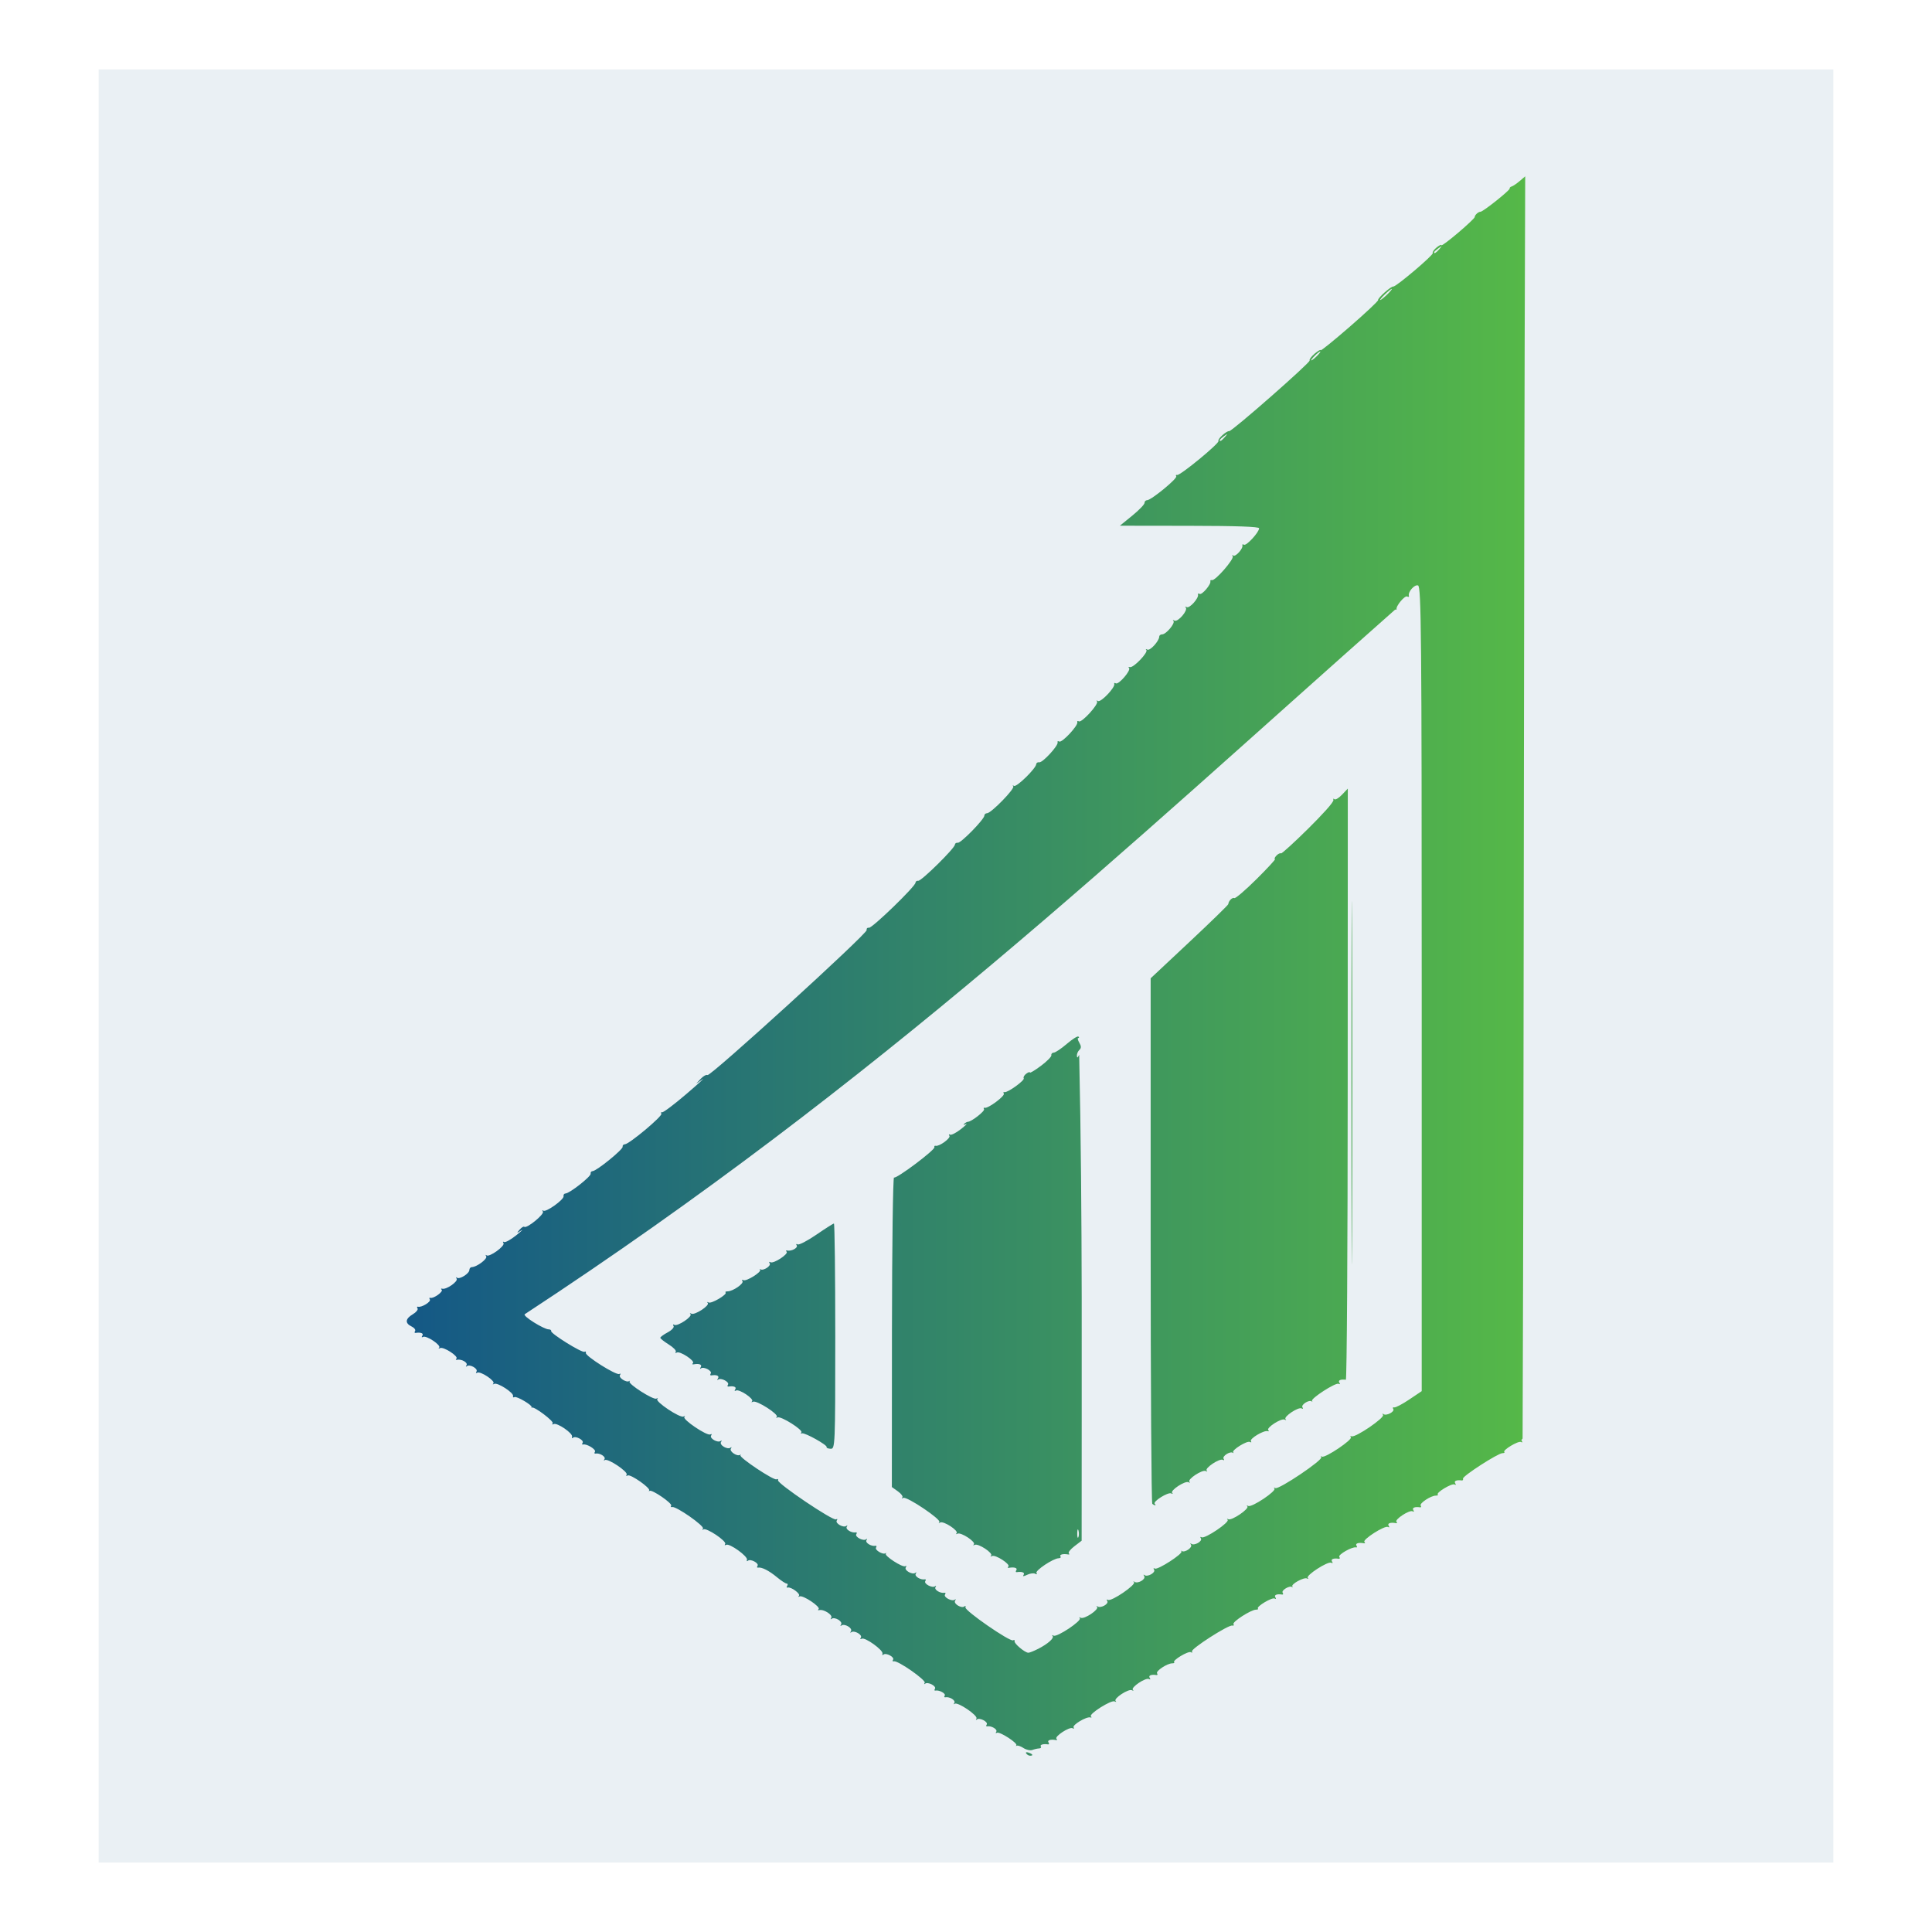 <?xml version="1.0" encoding="UTF-8" standalone="no"?>
<!-- Created with Inkscape (http://www.inkscape.org/) -->

<svg
   width="200"
   height="200"
   viewBox="0 0 200 200"
   version="1.1"
   id="svg1"
   inkscape:version="1.4.2 (f4327f4, 2025-05-13)"
   sodipodi:docname="sai - Copy.svg"
   inkscape:export-filename="sai1.png"
   inkscape:export-xdpi="96"
   inkscape:export-ydpi="96"
   xml:space="preserve"
   xmlns:inkscape="http://www.inkscape.org/namespaces/inkscape"
   xmlns:sodipodi="http://sodipodi.sourceforge.net/DTD/sodipodi-0.dtd"
   xmlns:xlink="http://www.w3.org/1999/xlink"
   xmlns="http://www.w3.org/2000/svg"
   xmlns:svg="http://www.w3.org/2000/svg"><sodipodi:namedview
     id="namedview1"
     pagecolor="#ffffff"
     bordercolor="#000000"
     borderopacity="0.25"
     inkscape:showpageshadow="2"
     inkscape:pageopacity="0.0"
     inkscape:pagecheckerboard="0"
     inkscape:deskcolor="#d1d1d1"
     inkscape:document-units="px"
     inkscape:zoom="1.9825397"
     inkscape:cx="428.99519"
     inkscape:cy="285.24019"
     inkscape:window-width="2880"
     inkscape:window-height="1514"
     inkscape:window-x="3829"
     inkscape:window-y="-11"
     inkscape:window-maximized="1"
     inkscape:current-layer="g6"
     showguides="true" /><defs
     id="defs1"><rect
       x="1033.018"
       y="436.813"
       width="18.159"
       height="211.849"
       id="rect2" /><rect
       x="417.646"
       y="169.48"
       width="800.993"
       height="298.607"
       id="rect1" /><clipPath
       clipPathUnits="userSpaceOnUse"
       id="clipPath21"><path
         d="M 0,595.276 H 841.89 V 0 H 0 Z"
         transform="translate(-441.179,-306.464)"
         id="path21" /></clipPath><clipPath
       clipPathUnits="userSpaceOnUse"
       id="clipPath19"><path
         d="M 0,595.276 H 841.89 V 0 H 0 Z"
         transform="translate(-408.499,-320.084)"
         id="path19" /></clipPath><clipPath
       clipPathUnits="userSpaceOnUse"
       id="clipPath17"><path
         d="M 0,595.276 H 841.89 V 0 H 0 Z"
         transform="translate(-493.873,-318.691)"
         id="path17" /></clipPath><clipPath
       clipPathUnits="userSpaceOnUse"
       id="clipPath15"><path
         d="M 0,595.276 H 841.89 V 0 H 0 Z"
         transform="translate(-479.757,-329.775)"
         id="path15" /></clipPath><clipPath
       clipPathUnits="userSpaceOnUse"
       id="clipPath13"><path
         d="M 0,595.276 H 841.89 V 0 H 0 Z"
         transform="translate(-493.361,-234.19)"
         id="path13" /></clipPath><clipPath
       clipPathUnits="userSpaceOnUse"
       id="clipPath11"><path
         d="M 0,595.276 H 841.89 V 0 H 0 Z"
         id="path11" /></clipPath><clipPath
       clipPathUnits="userSpaceOnUse"
       id="clipPath9"><path
         d="M 0,595.276 H 841.89 V 0 H 0 Z"
         transform="translate(-402.395,-213.479)"
         id="path9" /></clipPath><clipPath
       clipPathUnits="userSpaceOnUse"
       id="clipPath7"><path
         d="M 0,595.276 H 841.89 V 0 H 0 Z"
         transform="translate(-366.66,-241.386)"
         id="path7" /></clipPath><clipPath
       clipPathUnits="userSpaceOnUse"
       id="clipPath5"><path
         d="M 0,595.276 H 841.89 V 0 H 0 Z"
         id="path5" /></clipPath><clipPath
       clipPathUnits="userSpaceOnUse"
       id="clipPath3"><path
         d="M 0,595.276 H 841.89 V 0 H 0 Z"
         transform="translate(-501.531,-250.486)"
         id="path3" /></clipPath><rect
       x="417.646"
       y="169.48"
       width="513.451"
       height="152.324"
       id="rect1-2" /><rect
       x="417.646"
       y="169.48"
       width="410.042"
       height="75.683"
       id="rect1-2-1" /><rect
       x="417.646"
       y="169.48"
       width="544.245"
       height="72.766"
       id="rect1-2-1-1" /><clipPath
       clipPathUnits="userSpaceOnUse"
       id="clipPath3-3"><path
         d="M 0,595.276 H 841.89 V 0 H 0 Z"
         transform="translate(-501.531,-250.486)"
         id="path3-4" /></clipPath><clipPath
       clipPathUnits="userSpaceOnUse"
       id="clipPath5-4"><path
         d="M 0,595.276 H 841.89 V 0 H 0 Z"
         id="path5-6" /></clipPath><clipPath
       clipPathUnits="userSpaceOnUse"
       id="clipPath7-0"><path
         d="M 0,595.276 H 841.89 V 0 H 0 Z"
         transform="translate(-366.66,-241.386)"
         id="path7-6" /></clipPath><clipPath
       clipPathUnits="userSpaceOnUse"
       id="clipPath9-6"><path
         d="M 0,595.276 H 841.89 V 0 H 0 Z"
         transform="translate(-402.395,-213.479)"
         id="path9-1" /></clipPath><clipPath
       clipPathUnits="userSpaceOnUse"
       id="clipPath11-8"><path
         d="M 0,595.276 H 841.89 V 0 H 0 Z"
         id="path11-4" /></clipPath><clipPath
       clipPathUnits="userSpaceOnUse"
       id="clipPath13-9"><path
         d="M 0,595.276 H 841.89 V 0 H 0 Z"
         transform="translate(-493.361,-234.19)"
         id="path13-6" /></clipPath><clipPath
       clipPathUnits="userSpaceOnUse"
       id="clipPath15-3"><path
         d="M 0,595.276 H 841.89 V 0 H 0 Z"
         transform="translate(-479.757,-329.775)"
         id="path15-7" /></clipPath><clipPath
       clipPathUnits="userSpaceOnUse"
       id="clipPath17-8"><path
         d="M 0,595.276 H 841.89 V 0 H 0 Z"
         transform="translate(-493.873,-318.691)"
         id="path17-8" /></clipPath><clipPath
       clipPathUnits="userSpaceOnUse"
       id="clipPath19-2"><path
         d="M 0,595.276 H 841.89 V 0 H 0 Z"
         transform="translate(-408.499,-320.084)"
         id="path19-9" /></clipPath><clipPath
       clipPathUnits="userSpaceOnUse"
       id="clipPath21-1"><path
         d="M 0,595.276 H 841.89 V 0 H 0 Z"
         transform="translate(-441.179,-306.464)"
         id="path21-3" /></clipPath><rect
       x="417.646"
       y="169.48"
       width="1048.664"
       height="177.135"
       id="rect1-2-5" /><rect
       x="417.646"
       y="169.48"
       width="410.042"
       height="75.683"
       id="rect1-2-1-9" /><rect
       x="417.646"
       y="169.48"
       width="544.245"
       height="72.766"
       id="rect1-2-1-1-8" /><clipPath
       clipPathUnits="userSpaceOnUse"
       id="clipPath3-3-2"><path
         d="M 0,595.276 H 841.89 V 0 H 0 Z"
         transform="translate(-501.531,-250.486)"
         id="path3-4-0" /></clipPath><clipPath
       clipPathUnits="userSpaceOnUse"
       id="clipPath5-4-9"><path
         d="M 0,595.276 H 841.89 V 0 H 0 Z"
         id="path5-6-7" /></clipPath><clipPath
       clipPathUnits="userSpaceOnUse"
       id="clipPath7-0-3"><path
         d="M 0,595.276 H 841.89 V 0 H 0 Z"
         transform="translate(-366.66,-241.386)"
         id="path7-6-7" /></clipPath><clipPath
       clipPathUnits="userSpaceOnUse"
       id="clipPath9-6-2"><path
         d="M 0,595.276 H 841.89 V 0 H 0 Z"
         transform="translate(-402.395,-213.479)"
         id="path9-1-6" /></clipPath><clipPath
       clipPathUnits="userSpaceOnUse"
       id="clipPath11-8-0"><path
         d="M 0,595.276 H 841.89 V 0 H 0 Z"
         id="path11-4-1" /></clipPath><clipPath
       clipPathUnits="userSpaceOnUse"
       id="clipPath13-9-6"><path
         d="M 0,595.276 H 841.89 V 0 H 0 Z"
         transform="translate(-493.361,-234.19)"
         id="path13-6-5" /></clipPath><clipPath
       clipPathUnits="userSpaceOnUse"
       id="clipPath15-3-7"><path
         d="M 0,595.276 H 841.89 V 0 H 0 Z"
         transform="translate(-479.757,-329.775)"
         id="path15-7-5" /></clipPath><clipPath
       clipPathUnits="userSpaceOnUse"
       id="clipPath17-8-4"><path
         d="M 0,595.276 H 841.89 V 0 H 0 Z"
         transform="translate(-493.873,-318.691)"
         id="path17-8-1" /></clipPath><clipPath
       clipPathUnits="userSpaceOnUse"
       id="clipPath19-2-2"><path
         d="M 0,595.276 H 841.89 V 0 H 0 Z"
         transform="translate(-408.499,-320.084)"
         id="path19-9-0" /></clipPath><clipPath
       clipPathUnits="userSpaceOnUse"
       id="clipPath21-1-0"><path
         d="M 0,595.276 H 841.89 V 0 H 0 Z"
         transform="translate(-441.179,-306.464)"
         id="path21-3-1" /></clipPath><rect
       x="417.646"
       y="169.48"
       width="1048.664"
       height="177.135"
       id="rect1-2-5-4" /><rect
       x="417.646"
       y="169.48"
       width="386.472"
       height="70.351"
       id="rect1-2-1-9-6" /><rect
       x="417.646"
       y="169.48"
       width="769.195"
       height="100.785"
       id="rect1-2-1-1-8-0" /><rect
       x="417.646"
       y="169.48"
       width="330.639"
       height="253.361"
       id="rect1-2-5-4-7" /><rect
       x="417.646"
       y="169.48"
       width="564.113"
       height="69.285"
       id="rect1-2-1-9-6-4" /><rect
       x="417.646"
       y="169.48"
       width="769.195"
       height="100.785"
       id="rect1-2-1-1-8-0-5" /><rect
       x="417.646"
       y="169.48"
       width="564.113"
       height="69.285"
       id="rect1-2-1-9-6-4-1" /><rect
       x="417.646"
       y="169.48"
       width="386.472"
       height="70.351"
       id="rect1-2-1-9-6-7" /><rect
       x="417.646"
       y="169.48"
       width="1048.664"
       height="177.135"
       id="rect1-2-5-4-1" /><clipPath
       clipPathUnits="userSpaceOnUse"
       id="clipPath3-3-2-1"><path
         d="M 0,595.276 H 841.89 V 0 H 0 Z"
         transform="translate(-501.531,-250.486)"
         id="path3-4-0-5" /></clipPath><clipPath
       clipPathUnits="userSpaceOnUse"
       id="clipPath5-4-9-2"><path
         d="M 0,595.276 H 841.89 V 0 H 0 Z"
         id="path5-6-7-7" /></clipPath><clipPath
       clipPathUnits="userSpaceOnUse"
       id="clipPath7-0-3-6"><path
         d="M 0,595.276 H 841.89 V 0 H 0 Z"
         transform="translate(-366.66,-241.386)"
         id="path7-6-7-1" /></clipPath><clipPath
       clipPathUnits="userSpaceOnUse"
       id="clipPath9-6-2-4"><path
         d="M 0,595.276 H 841.89 V 0 H 0 Z"
         transform="translate(-402.395,-213.479)"
         id="path9-1-6-2" /></clipPath><clipPath
       clipPathUnits="userSpaceOnUse"
       id="clipPath11-8-0-3"><path
         d="M 0,595.276 H 841.89 V 0 H 0 Z"
         id="path11-4-1-2" /></clipPath><clipPath
       clipPathUnits="userSpaceOnUse"
       id="clipPath13-9-6-2"><path
         d="M 0,595.276 H 841.89 V 0 H 0 Z"
         transform="translate(-493.361,-234.19)"
         id="path13-6-5-1" /></clipPath><clipPath
       clipPathUnits="userSpaceOnUse"
       id="clipPath15-3-7-6"><path
         d="M 0,595.276 H 841.89 V 0 H 0 Z"
         transform="translate(-479.757,-329.775)"
         id="path15-7-5-8" /></clipPath><clipPath
       clipPathUnits="userSpaceOnUse"
       id="clipPath17-8-4-5"><path
         d="M 0,595.276 H 841.89 V 0 H 0 Z"
         transform="translate(-493.873,-318.691)"
         id="path17-8-1-7" /></clipPath><clipPath
       clipPathUnits="userSpaceOnUse"
       id="clipPath19-2-2-6"><path
         d="M 0,595.276 H 841.89 V 0 H 0 Z"
         transform="translate(-408.499,-320.084)"
         id="path19-9-0-1" /></clipPath><clipPath
       clipPathUnits="userSpaceOnUse"
       id="clipPath21-1-0-8"><path
         d="M 0,595.276 H 841.89 V 0 H 0 Z"
         transform="translate(-441.179,-306.464)"
         id="path21-3-1-9" /></clipPath><rect
       x="1033.018"
       y="436.813"
       width="18.159"
       height="211.849"
       id="rect2-2" /><linearGradient
       inkscape:collect="always"
       xlink:href="#linearGradient14"
       id="linearGradient15"
       x1="1469.679"
       y1="679.429"
       x2="1923.579"
       y2="679.429"
       gradientUnits="userSpaceOnUse"
       gradientTransform="matrix(0.255,0,0,0.231,505.546,209.055)" /><linearGradient
       id="linearGradient14"
       inkscape:collect="always"><stop
         style="stop-color:#145886;stop-opacity:1;"
         offset="0"
         id="stop14" /><stop
         style="stop-color:#55b848;stop-opacity:1;"
         offset="1"
         id="stop15" /></linearGradient></defs><g
     inkscape:label="Layer 1"
     inkscape:groupmode="layer"
     id="layer1"><g
       id="g1"
       transform="translate(-358.127,-234.043)"><g
         id="g6"
         transform="translate(-480.192,-32.282)"><rect
           style="fill:#145886;stroke:none;stroke-width:4;paint-order:stroke fill markers;fill-opacity:0.087"
           id="rect15"
           width="179.568"
           height="185.62"
           x="848.535"
           y="273.515" /><path
           style="fill:url(#linearGradient15);stroke-width:0.243"
           d="m 944.556,447.847 c -0.089,-0.131 0.013,-0.17 0.24,-0.091 0.442,0.154 0.523,0.32 0.156,0.32 -0.132,0 -0.31,-0.103 -0.396,-0.229 z m -0.289,-0.57 c -0.296,-0.188 -0.611,-0.294 -0.7,-0.235 -0.089,0.059 -0.106,0.04 -0.038,-0.042 0.179,-0.219 -1.729,-1.455 -2.007,-1.299 -0.129,0.073 -0.161,0.023 -0.07,-0.111 0.162,-0.237 -0.516,-0.639 -0.935,-0.554 -0.116,0.023 -0.141,-0.059 -0.057,-0.183 0.189,-0.277 -0.735,-0.76 -1.016,-0.53 -0.111,0.091 -0.13,0.051 -0.042,-0.09 0.192,-0.306 -1.963,-1.769 -2.254,-1.531 -0.111,0.091 -0.127,0.046 -0.035,-0.099 0.161,-0.255 -0.501,-0.663 -0.933,-0.576 -0.116,0.023 -0.145,-0.053 -0.065,-0.17 0.146,-0.214 -0.563,-0.603 -0.955,-0.524 -0.116,0.023 -0.141,-0.059 -0.057,-0.183 0.189,-0.277 -0.735,-0.76 -1.016,-0.53 -0.111,0.091 -0.13,0.051 -0.042,-0.089 0.171,-0.272 -2.788,-2.336 -3.193,-2.228 -0.131,0.035 -0.17,-0.038 -0.085,-0.162 0.186,-0.273 -0.738,-0.764 -0.996,-0.53 -0.1,0.091 -0.144,0.047 -0.097,-0.098 0.113,-0.351 -1.815,-1.738 -2.153,-1.549 -0.148,0.083 -0.188,0.036 -0.09,-0.107 0.203,-0.298 -0.697,-0.805 -0.995,-0.56 -0.111,0.091 -0.123,0.04 -0.026,-0.112 0.201,-0.318 -0.684,-0.836 -0.994,-0.582 -0.111,0.091 -0.123,0.04 -0.026,-0.112 0.201,-0.318 -0.684,-0.836 -0.994,-0.582 -0.111,0.091 -0.123,0.04 -0.026,-0.112 0.185,-0.292 -0.79,-0.915 -1.242,-0.794 -0.14,0.038 -0.171,-0.008 -0.069,-0.101 0.249,-0.226 -1.635,-1.488 -1.967,-1.317 -0.143,0.073 -0.174,0.048 -0.07,-0.057 0.205,-0.205 -0.819,-0.962 -1.165,-0.861 -0.116,0.034 -0.138,-0.045 -0.049,-0.175 0.089,-0.13 0.065,-0.237 -0.052,-0.237 -0.117,0 -0.572,-0.298 -1.011,-0.661 -0.82,-0.679 -1.579,-1.065 -1.95,-0.99 -0.116,0.023 -0.141,-0.059 -0.057,-0.183 0.186,-0.273 -0.738,-0.764 -0.996,-0.53 -0.1,0.091 -0.144,0.047 -0.097,-0.098 0.113,-0.351 -1.815,-1.738 -2.153,-1.549 -0.145,0.082 -0.193,0.043 -0.105,-0.085 0.196,-0.288 -1.974,-1.739 -2.255,-1.509 -0.111,0.091 -0.13,0.051 -0.042,-0.089 0.171,-0.272 -2.788,-2.336 -3.193,-2.228 -0.131,0.035 -0.176,-0.028 -0.1,-0.14 0.157,-0.23 -1.985,-1.703 -2.235,-1.537 -0.089,0.059 -0.11,0.043 -0.046,-0.035 0.19,-0.236 -1.927,-1.721 -2.22,-1.557 -0.149,0.083 -0.199,0.047 -0.111,-0.082 0.196,-0.288 -1.974,-1.739 -2.255,-1.509 -0.111,0.091 -0.127,0.046 -0.035,-0.099 0.161,-0.255 -0.501,-0.663 -0.933,-0.576 -0.116,0.023 -0.141,-0.059 -0.057,-0.183 0.158,-0.232 -0.844,-0.853 -1.219,-0.755 -0.116,0.03 -0.141,-0.047 -0.057,-0.171 0.186,-0.273 -0.738,-0.764 -0.996,-0.53 -0.1,0.091 -0.144,0.043 -0.097,-0.108 0.109,-0.35 -1.565,-1.494 -1.905,-1.304 -0.141,0.079 -0.185,0.039 -0.098,-0.089 0.141,-0.206 -1.904,-1.751 -2.151,-1.624 -0.054,0.028 -0.071,0.008 -0.037,-0.043 0.118,-0.183 -1.543,-1.162 -1.763,-1.039 -0.123,0.069 -0.192,0.021 -0.153,-0.107 0.099,-0.33 -1.606,-1.436 -1.945,-1.262 -0.154,0.08 -0.196,0.06 -0.093,-0.043 0.246,-0.246 -1.334,-1.303 -1.668,-1.116 -0.141,0.079 -0.178,0.029 -0.082,-0.112 0.203,-0.298 -0.697,-0.805 -0.995,-0.56 -0.111,0.091 -0.127,0.046 -0.035,-0.1 0.17,-0.27 -0.515,-0.664 -0.978,-0.563 -0.14,0.031 -0.171,-0.021 -0.067,-0.114 0.26,-0.236 -1.345,-1.276 -1.693,-1.096 -0.154,0.08 -0.196,0.06 -0.093,-0.043 0.246,-0.246 -1.334,-1.303 -1.668,-1.116 -0.145,0.082 -0.177,0.028 -0.074,-0.123 0.165,-0.243 -0.153,-0.375 -0.696,-0.289 -0.116,0.018 -0.141,-0.068 -0.057,-0.192 0.084,-0.124 -0.079,-0.339 -0.364,-0.477 -0.698,-0.339 -0.651,-0.797 0.129,-1.26 0.355,-0.211 0.576,-0.486 0.491,-0.611 -0.085,-0.125 -0.06,-0.202 0.056,-0.172 0.375,0.098 1.377,-0.523 1.219,-0.755 -0.085,-0.124 -0.059,-0.198 0.057,-0.164 0.336,0.099 1.375,-0.653 1.165,-0.843 -0.104,-0.095 -0.075,-0.14 0.065,-0.101 0.42,0.117 1.667,-0.756 1.487,-1.041 -0.091,-0.145 -0.075,-0.19 0.036,-0.099 0.259,0.212 1.283,-0.431 1.283,-0.806 0,-0.157 0.115,-0.288 0.255,-0.291 0.517,-0.012 1.648,-0.863 1.487,-1.119 -0.091,-0.145 -0.076,-0.19 0.034,-0.1 0.283,0.232 1.952,-0.974 1.753,-1.267 -0.091,-0.133 -0.061,-0.184 0.066,-0.113 0.127,0.071 0.69,-0.241 1.251,-0.692 0.561,-0.452 0.791,-0.676 0.51,-0.498 -0.471,0.298 -0.483,0.292 -0.155,-0.088 0.195,-0.226 0.412,-0.359 0.482,-0.296 0.24,0.218 2.101,-1.298 1.929,-1.571 -0.093,-0.148 -0.078,-0.194 0.034,-0.102 0.263,0.215 2.181,-1.155 2.104,-1.503 -0.032,-0.145 0.06,-0.268 0.204,-0.274 0.433,-0.017 2.66,-1.771 2.6,-2.047 -0.031,-0.141 0.062,-0.262 0.206,-0.267 0.413,-0.017 3.162,-2.25 3.105,-2.523 -0.028,-0.135 0.075,-0.249 0.23,-0.255 0.455,-0.017 3.937,-2.935 3.779,-3.167 -0.079,-0.116 -0.043,-0.183 0.08,-0.148 0.123,0.035 1.251,-0.814 2.506,-1.888 1.255,-1.073 1.994,-1.75 1.644,-1.505 l -0.638,0.447 0.48,-0.515 c 0.264,-0.283 0.581,-0.459 0.705,-0.39 0.299,0.168 16.558,-14.645 16.478,-15.012 -0.034,-0.158 0.07,-0.264 0.232,-0.236 0.33,0.057 4.8,-4.268 4.818,-4.661 0.01,-0.138 0.135,-0.229 0.286,-0.203 0.309,0.054 3.777,-3.363 3.796,-3.74 0.01,-0.134 0.139,-0.22 0.295,-0.193 0.316,0.057 2.755,-2.437 2.755,-2.817 0,-0.133 0.126,-0.243 0.279,-0.243 0.42,0 2.923,-2.569 2.711,-2.783 -0.101,-0.102 -0.063,-0.123 0.084,-0.047 0.278,0.143 2.273,-1.814 2.294,-2.25 0.01,-0.135 0.146,-0.22 0.309,-0.19 0.345,0.064 2.009,-1.745 1.905,-2.07 -0.038,-0.12 0.04,-0.156 0.175,-0.08 0.277,0.155 1.974,-1.666 1.865,-2.003 -0.039,-0.12 0.035,-0.159 0.163,-0.087 0.302,0.17 2.113,-1.831 1.874,-2.071 -0.1,-0.1 -0.051,-0.115 0.109,-0.032 0.3,0.156 1.803,-1.43 1.679,-1.772 -0.038,-0.105 0.036,-0.132 0.164,-0.06 0.294,0.165 1.607,-1.37 1.363,-1.592 -0.099,-0.09 -0.06,-0.129 0.088,-0.086 0.361,0.104 1.938,-1.543 1.703,-1.778 -0.102,-0.102 -0.055,-0.118 0.105,-0.035 0.282,0.146 1.219,-0.88 1.233,-1.35 0,-0.127 0.14,-0.231 0.302,-0.231 0.411,0 1.386,-1.17 1.163,-1.395 -0.101,-0.101 -0.048,-0.114 0.116,-0.028 0.352,0.183 1.433,-1.085 1.16,-1.36 -0.101,-0.102 -0.053,-0.117 0.107,-0.034 0.294,0.153 1.279,-0.956 1.162,-1.309 -0.035,-0.105 0.042,-0.132 0.17,-0.06 0.243,0.136 1.211,-1.007 1.111,-1.312 -0.031,-0.096 0.042,-0.148 0.164,-0.116 0.342,0.09 2.325,-2.19 2.15,-2.471 -0.086,-0.137 -0.062,-0.172 0.053,-0.077 0.227,0.186 1.06,-0.744 0.948,-1.057 -0.038,-0.105 0.037,-0.132 0.165,-0.06 0.25,0.14 1.565,-1.29 1.565,-1.701 0,-0.169 -2.279,-0.25 -7.206,-0.257 l -7.206,-0.01 1.275,-1.037 c 0.701,-0.57 1.275,-1.165 1.275,-1.321 0,-0.156 0.121,-0.284 0.27,-0.284 0.42,0 3.166,-2.255 3.015,-2.476 -0.074,-0.108 -0.034,-0.168 0.089,-0.133 0.304,0.086 4.426,-3.307 4.28,-3.522 -0.125,-0.183 0.833,-1.061 1.11,-1.017 0.277,0.044 8.452,-7.134 8.33,-7.314 -0.063,-0.092 0.169,-0.41 0.515,-0.705 0.346,-0.295 0.63,-0.457 0.63,-0.358 0,0.098 1.349,-0.992 2.997,-2.423 1.648,-1.431 2.974,-2.676 2.945,-2.767 -0.062,-0.198 1.337,-1.448 1.569,-1.401 0.265,0.054 4.21,-3.29 4.09,-3.467 -0.061,-0.089 0.116,-0.349 0.393,-0.577 0.277,-0.228 0.504,-0.334 0.504,-0.236 0,0.098 0.775,-0.48 1.722,-1.283 0.947,-0.804 1.722,-1.536 1.722,-1.628 0,-0.212 0.371,-0.552 0.602,-0.552 0.263,0 3.08,-2.245 3.02,-2.407 -0.028,-0.077 0.064,-0.172 0.204,-0.211 0.14,-0.04 0.513,-0.292 0.829,-0.561 l 0.574,-0.489 c -0.173,45.849 -0.107,85.464 -0.27,130.632 0,0.135 -0.188,0.12 -0.088,0.267 0.103,0.151 0.071,0.205 -0.074,0.123 -0.273,-0.153 -1.942,0.849 -1.732,1.04 0.068,0.062 -0.019,0.115 -0.195,0.117 -0.472,0.007 -4.156,2.386 -4.081,2.636 0.035,0.118 -0.022,0.202 -0.128,0.187 -0.535,-0.077 -0.84,0.056 -0.677,0.295 0.103,0.151 0.071,0.205 -0.074,0.123 -0.273,-0.153 -1.942,0.849 -1.732,1.04 0.068,0.062 -0.023,0.113 -0.203,0.113 -0.515,0 -1.725,0.799 -1.565,1.034 0.079,0.117 0.05,0.197 -0.066,0.179 -0.543,-0.086 -0.861,0.046 -0.696,0.289 0.103,0.151 0.071,0.205 -0.074,0.123 -0.325,-0.182 -1.921,0.868 -1.668,1.098 0.103,0.094 0.073,0.149 -0.067,0.124 -0.57,-0.104 -0.913,0.023 -0.741,0.275 0.104,0.153 0.071,0.205 -0.077,0.122 -0.331,-0.186 -2.693,1.324 -2.436,1.558 0.106,0.096 0.078,0.154 -0.062,0.128 -0.546,-0.1 -0.915,0.019 -0.761,0.245 0.089,0.13 0.067,0.213 -0.048,0.184 -0.388,-0.098 -1.887,0.753 -1.73,0.983 0.085,0.125 0.06,0.212 -0.055,0.194 -0.543,-0.086 -0.861,0.046 -0.696,0.289 0.104,0.153 0.071,0.205 -0.077,0.122 -0.341,-0.191 -2.686,1.326 -2.436,1.576 0.106,0.106 0.071,0.13 -0.078,0.053 -0.316,-0.163 -1.708,0.604 -1.517,0.835 0.071,0.086 0.057,0.108 -0.031,0.049 -0.269,-0.179 -1.14,0.346 -0.975,0.588 0.085,0.124 0.059,0.211 -0.057,0.192 -0.543,-0.086 -0.861,0.046 -0.696,0.289 0.103,0.151 0.071,0.205 -0.074,0.123 -0.273,-0.153 -1.942,0.849 -1.732,1.04 0.068,0.062 -0.022,0.113 -0.2,0.113 -0.515,0 -2.488,1.269 -2.331,1.5 0.078,0.115 0.023,0.18 -0.124,0.145 -0.404,-0.096 -4.344,2.438 -4.176,2.686 0.081,0.119 0.031,0.151 -0.11,0.072 -0.273,-0.153 -1.942,0.849 -1.732,1.04 0.068,0.062 -0.023,0.113 -0.203,0.113 -0.515,0 -1.725,0.799 -1.565,1.034 0.079,0.117 0.05,0.197 -0.066,0.179 -0.543,-0.086 -0.861,0.046 -0.696,0.289 0.103,0.151 0.071,0.205 -0.075,0.123 -0.334,-0.187 -1.914,0.869 -1.668,1.116 0.103,0.104 0.061,0.123 -0.093,0.043 -0.356,-0.184 -1.945,0.861 -1.693,1.114 0.103,0.104 0.06,0.122 -0.096,0.042 -0.354,-0.183 -2.724,1.317 -2.46,1.557 0.106,0.096 0.078,0.142 -0.062,0.102 -0.4,-0.113 -1.903,0.787 -1.732,1.038 0.084,0.124 0.038,0.16 -0.103,0.081 -0.325,-0.182 -1.921,0.868 -1.668,1.098 0.103,0.094 0.073,0.149 -0.067,0.124 -0.546,-0.1 -0.915,0.019 -0.761,0.245 0.089,0.13 0.067,0.222 -0.049,0.204 -0.483,-0.076 -0.869,0.035 -0.747,0.215 0.072,0.106 -0.01,0.198 -0.176,0.204 -0.169,0.006 -0.481,0.077 -0.692,0.158 -0.211,0.081 -0.627,-0.007 -0.923,-0.196 z m 1.507,-10.254 c 1.045,-0.537 1.712,-1.136 1.502,-1.349 -0.093,-0.095 -0.043,-0.106 0.113,-0.026 0.356,0.184 2.963,-1.557 2.71,-1.811 -0.103,-0.103 -0.06,-0.122 0.094,-0.042 0.367,0.19 1.937,-0.863 1.693,-1.135 -0.103,-0.115 -0.087,-0.135 0.037,-0.044 0.325,0.239 1.225,-0.256 1.018,-0.56 -0.096,-0.141 -0.059,-0.191 0.084,-0.111 0.345,0.193 2.924,-1.567 2.686,-1.833 -0.103,-0.114 -0.085,-0.134 0.038,-0.043 0.337,0.248 1.221,-0.259 1.017,-0.582 -0.096,-0.153 -0.085,-0.203 0.026,-0.112 0.299,0.245 1.199,-0.262 0.995,-0.56 -0.096,-0.141 -0.059,-0.191 0.084,-0.111 0.293,0.164 2.939,-1.544 2.749,-1.775 -0.068,-0.083 -0.05,-0.102 0.038,-0.043 0.3,0.2 1.131,-0.358 0.953,-0.64 -0.096,-0.153 -0.085,-0.203 0.026,-0.112 0.299,0.245 1.199,-0.262 0.995,-0.56 -0.096,-0.141 -0.059,-0.191 0.084,-0.111 0.334,0.187 2.932,-1.565 2.686,-1.812 -0.103,-0.103 -0.07,-0.127 0.073,-0.054 0.341,0.175 2.209,-1.093 1.967,-1.335 -0.102,-0.103 -0.059,-0.121 0.096,-0.041 0.356,0.184 2.963,-1.557 2.71,-1.811 -0.103,-0.103 -0.059,-0.121 0.097,-0.04 0.356,0.184 5.002,-2.947 4.749,-3.201 -0.102,-0.103 -0.069,-0.126 0.074,-0.053 0.332,0.17 3.236,-1.786 2.987,-2.012 -0.102,-0.093 -0.058,-0.134 0.098,-0.092 0.435,0.118 3.421,-1.923 3.238,-2.214 -0.088,-0.14 -0.069,-0.18 0.042,-0.089 0.281,0.23 1.205,-0.253 1.016,-0.53 -0.084,-0.124 -0.041,-0.197 0.097,-0.162 0.138,0.035 0.835,-0.329 1.549,-0.809 l 1.299,-0.873 v -41.636 c 0,-36.606 -0.046,-41.652 -0.379,-41.768 -0.37,-0.129 -1.073,0.678 -0.945,1.083 0.033,0.105 -0.045,0.132 -0.173,0.06 -0.251,-0.141 -1.21,1.012 -1.105,1.329 0.034,0.105 -0.067,-0.044 -0.179,0.055 -28.146,24.903 -53.119,48.691 -90.068,72.912 -0.273,0.179 1.987,1.569 2.468,1.569 0.17,0 0.287,0.079 0.26,0.175 -0.072,0.253 3.199,2.287 3.451,2.146 0.116,-0.065 0.179,-0.014 0.141,0.113 -0.094,0.31 3.153,2.357 3.463,2.183 0.134,-0.075 0.166,-0.022 0.07,0.119 -0.179,0.263 0.666,0.81 0.955,0.618 0.089,-0.059 0.106,-0.04 0.038,0.043 -0.195,0.238 2.46,1.936 2.774,1.774 0.155,-0.08 0.199,-0.062 0.096,0.041 -0.253,0.254 2.353,1.995 2.71,1.811 0.155,-0.08 0.199,-0.062 0.096,0.041 -0.246,0.247 2.351,2 2.686,1.812 0.143,-0.08 0.18,-0.031 0.084,0.111 -0.203,0.298 0.697,0.805 0.995,0.56 0.111,-0.091 0.123,-0.04 0.026,0.112 -0.201,0.318 0.684,0.836 0.994,0.582 0.111,-0.091 0.123,-0.04 0.026,0.112 -0.178,0.282 0.653,0.84 0.953,0.64 0.089,-0.059 0.106,-0.04 0.039,0.042 -0.176,0.215 3.465,2.641 3.735,2.489 0.124,-0.07 0.194,-0.024 0.156,0.102 -0.099,0.323 5.683,4.223 5.999,4.046 0.144,-0.081 0.182,-0.032 0.085,0.11 -0.203,0.298 0.697,0.805 0.995,0.56 0.111,-0.091 0.127,-0.046 0.035,0.1 -0.161,0.255 0.5,0.663 0.933,0.576 0.116,-0.023 0.141,0.059 0.057,0.183 -0.189,0.277 0.735,0.76 1.016,0.53 0.111,-0.091 0.127,-0.046 0.035,0.1 -0.161,0.255 0.501,0.663 0.933,0.576 0.116,-0.023 0.141,0.059 0.057,0.183 -0.165,0.242 0.706,0.767 0.975,0.588 0.089,-0.059 0.106,-0.04 0.038,0.042 -0.179,0.219 1.729,1.455 2.007,1.299 0.129,-0.073 0.157,-0.017 0.061,0.124 -0.203,0.298 0.697,0.805 0.995,0.56 0.111,-0.091 0.127,-0.046 0.035,0.1 -0.161,0.255 0.501,0.663 0.933,0.576 0.116,-0.023 0.141,0.059 0.057,0.183 -0.189,0.277 0.736,0.76 1.016,0.53 0.111,-0.091 0.127,-0.046 0.035,0.1 -0.161,0.255 0.5,0.663 0.933,0.576 0.116,-0.023 0.141,0.059 0.057,0.183 -0.189,0.277 0.735,0.76 1.016,0.53 0.111,-0.091 0.123,-0.04 0.026,0.112 -0.198,0.313 0.688,0.842 0.974,0.582 0.1,-0.091 0.144,-0.044 0.097,0.105 -0.103,0.328 4.611,3.589 4.931,3.41 0.124,-0.07 0.195,-0.029 0.156,0.091 -0.074,0.231 1.056,1.184 1.421,1.197 0.119,0.004 0.57,-0.175 1.004,-0.397 z m -1.49,-7.673 c 0.158,-0.232 -0.171,-0.36 -0.705,-0.276 -0.116,0.018 -0.138,-0.074 -0.049,-0.204 0.154,-0.226 -0.215,-0.345 -0.761,-0.245 -0.14,0.026 -0.171,-0.03 -0.067,-0.124 0.26,-0.236 -1.345,-1.276 -1.693,-1.096 -0.154,0.08 -0.196,0.06 -0.093,-0.043 0.252,-0.253 -1.336,-1.299 -1.693,-1.114 -0.154,0.08 -0.196,0.06 -0.093,-0.043 0.252,-0.253 -1.336,-1.299 -1.693,-1.114 -0.154,0.08 -0.196,0.06 -0.093,-0.043 0.252,-0.253 -1.336,-1.299 -1.693,-1.114 -0.154,0.08 -0.197,0.061 -0.095,-0.042 0.253,-0.254 -3.373,-2.69 -3.729,-2.506 -0.156,0.081 -0.201,0.064 -0.101,-0.037 0.101,-0.101 -0.102,-0.387 -0.45,-0.635 l -0.632,-0.451 0.01,-16.078 c 0.01,-8.843 0.103,-16.026 0.216,-15.962 0.258,0.144 4.268,-2.866 4.18,-3.138 -0.035,-0.109 0.022,-0.176 0.128,-0.147 0.362,0.098 1.59,-0.797 1.425,-1.038 -0.091,-0.133 -0.061,-0.184 0.066,-0.114 0.127,0.07 0.632,-0.188 1.123,-0.573 0.491,-0.386 0.721,-0.619 0.51,-0.518 -0.226,0.108 -0.296,0.097 -0.17,-0.027 0.117,-0.116 0.289,-0.212 0.383,-0.214 0.375,-0.007 1.799,-1.125 1.671,-1.312 -0.075,-0.11 -0.042,-0.172 0.074,-0.138 0.337,0.101 2.133,-1.239 1.974,-1.472 -0.079,-0.116 -0.049,-0.183 0.066,-0.149 0.308,0.092 2.14,-1.229 1.996,-1.44 -0.067,-0.099 0.049,-0.308 0.258,-0.466 0.209,-0.157 0.38,-0.214 0.38,-0.126 0,0.088 0.513,-0.222 1.14,-0.688 0.627,-0.466 1.115,-0.963 1.084,-1.104 -0.031,-0.141 0.082,-0.262 0.251,-0.267 0.169,-0.005 0.776,-0.414 1.35,-0.907 0.574,-0.493 1.115,-0.832 1.202,-0.752 0.088,0.08 0.079,0.145 -0.02,0.145 -0.099,0 -0.05,0.22 0.109,0.488 0.208,0.353 0.21,0.558 0.01,0.741 -0.153,0.139 -0.271,0.414 -0.261,0.612 0.013,0.254 0.082,0.224 0.237,-0.104 0.369,16.76 0.243,33.538 0.255,50.304 l -0.751,0.574 c -0.413,0.315 -0.671,0.646 -0.574,0.734 0.097,0.088 0.062,0.14 -0.078,0.114 -0.507,-0.093 -0.92,0.012 -0.791,0.201 0.072,0.106 -0.01,0.193 -0.181,0.193 -0.545,0 -2.47,1.281 -2.3,1.53 0.093,0.136 0.039,0.169 -0.126,0.077 -0.159,-0.089 -0.535,-0.043 -0.835,0.103 -0.38,0.184 -0.493,0.188 -0.373,0.011 z m 5.677,-4.59 c -0.065,-0.225 -0.122,-0.097 -0.127,0.285 -0.01,0.382 0.048,0.566 0.118,0.409 0.07,-0.157 0.074,-0.469 0.01,-0.694 z m 7.644,-2.763 c -0.094,-0.085 -0.17,-12.359 -0.17,-27.277 v -27.122 l 4.018,-3.765 c 2.21,-2.071 4.019,-3.832 4.021,-3.915 0.01,-0.315 0.423,-0.731 0.62,-0.621 0.113,0.064 1.148,-0.82 2.3,-1.964 1.152,-1.144 2.013,-2.079 1.913,-2.079 -0.099,0 -0.039,-0.155 0.135,-0.345 0.173,-0.19 0.397,-0.299 0.496,-0.243 0.15,0.084 5.571,-5.109 5.415,-5.542 -0.047,-0.13 0,-0.16 0.102,-0.067 0.103,0.093 0.457,-0.115 0.787,-0.463 l 0.601,-0.632 -0.01,30.611 c 0,16.836 -0.089,30.599 -0.192,30.585 -0.533,-0.075 -0.836,0.058 -0.673,0.296 0.104,0.152 0.071,0.205 -0.076,0.122 -0.293,-0.164 -2.939,1.544 -2.749,1.775 0.068,0.083 0.05,0.102 -0.038,0.043 -0.288,-0.192 -1.134,0.355 -0.955,0.618 0.096,0.141 0.059,0.191 -0.082,0.112 -0.334,-0.187 -1.914,0.869 -1.668,1.116 0.103,0.104 0.062,0.123 -0.093,0.043 -0.347,-0.179 -1.953,0.86 -1.693,1.096 0.103,0.094 0.073,0.138 -0.067,0.098 -0.4,-0.114 -1.903,0.787 -1.732,1.038 0.084,0.124 0.038,0.16 -0.103,0.081 -0.293,-0.165 -1.921,0.849 -1.732,1.078 0.068,0.083 0.052,0.103 -0.037,0.044 -0.288,-0.193 -1.134,0.355 -0.955,0.618 0.096,0.141 0.059,0.191 -0.082,0.112 -0.334,-0.187 -1.914,0.869 -1.668,1.116 0.103,0.104 0.062,0.123 -0.093,0.043 -0.357,-0.184 -1.945,0.861 -1.693,1.114 0.103,0.104 0.062,0.123 -0.093,0.043 -0.356,-0.184 -1.945,0.861 -1.693,1.114 0.103,0.104 0.062,0.123 -0.093,0.043 -0.329,-0.17 -1.96,0.854 -1.714,1.077 0.092,0.083 0.109,0.151 0.039,0.151 -0.07,0 -0.204,-0.069 -0.298,-0.154 z m -33.713,-5.863 c 0.131,-0.192 -2.243,-1.521 -2.55,-1.428 -0.14,0.043 -0.172,0.002 -0.07,-0.091 0.254,-0.231 -2.121,-1.734 -2.462,-1.558 -0.151,0.078 -0.187,0.055 -0.081,-0.051 0.257,-0.256 -2.096,-1.762 -2.46,-1.574 -0.156,0.081 -0.199,0.062 -0.096,-0.042 0.246,-0.246 -1.334,-1.303 -1.668,-1.116 -0.145,0.082 -0.178,0.028 -0.074,-0.123 0.165,-0.243 -0.153,-0.375 -0.696,-0.289 -0.116,0.018 -0.141,-0.068 -0.057,-0.192 0.189,-0.277 -0.735,-0.76 -1.016,-0.53 -0.111,0.091 -0.119,0.035 -0.018,-0.124 0.168,-0.264 -0.134,-0.399 -0.695,-0.311 -0.116,0.018 -0.141,-0.068 -0.057,-0.192 0.189,-0.277 -0.735,-0.76 -1.016,-0.53 -0.111,0.091 -0.119,0.035 -0.018,-0.124 0.174,-0.274 -0.152,-0.405 -0.739,-0.297 -0.14,0.026 -0.171,-0.03 -0.067,-0.124 0.253,-0.23 -1.343,-1.28 -1.668,-1.098 -0.141,0.079 -0.19,0.046 -0.109,-0.073 0.081,-0.119 -0.245,-0.461 -0.726,-0.76 -0.48,-0.299 -0.874,-0.611 -0.874,-0.695 0,-0.083 0.346,-0.337 0.77,-0.564 0.429,-0.23 0.694,-0.524 0.598,-0.664 -0.094,-0.138 -0.056,-0.187 0.085,-0.108 0.334,0.187 1.914,-0.869 1.668,-1.116 -0.103,-0.104 -0.062,-0.123 0.093,-0.043 0.356,0.184 1.945,-0.861 1.693,-1.114 -0.103,-0.104 -0.062,-0.123 0.093,-0.043 0.293,0.152 1.973,-0.842 1.756,-1.039 -0.068,-0.062 0.023,-0.113 0.203,-0.113 0.549,0 1.72,-0.807 1.545,-1.064 -0.091,-0.133 -0.049,-0.177 0.092,-0.098 0.293,0.165 1.921,-0.849 1.732,-1.078 -0.068,-0.083 -0.052,-0.103 0.037,-0.044 0.288,0.192 1.134,-0.355 0.955,-0.618 -0.096,-0.141 -0.059,-0.191 0.082,-0.112 0.325,0.182 1.921,-0.868 1.668,-1.098 -0.103,-0.094 -0.073,-0.145 0.067,-0.114 0.449,0.099 1.151,-0.289 0.98,-0.54 -0.091,-0.134 -0.047,-0.177 0.097,-0.096 0.144,0.081 1.018,-0.372 1.941,-1.006 0.923,-0.634 1.741,-1.153 1.817,-1.153 0.076,0 0.139,5.254 0.139,11.675 0,11.393 -0.012,11.674 -0.492,11.641 -0.271,-0.018 -0.451,-0.094 -0.401,-0.168 z m 54.328,-37.731 c 0,-16.741 0.031,-23.59 0.067,-15.219 0.037,8.371 0.037,22.068 0,30.439 -0.037,8.371 -0.067,1.522 -0.067,-15.219 z m -13.1,-66.838 c 0.317,-0.367 0.308,-0.375 -0.096,-0.087 -0.425,0.302 -0.56,0.492 -0.35,0.492 0.053,0 0.254,-0.182 0.446,-0.405 z m 9.533,-8.391 c 0.254,-0.255 0.404,-0.463 0.334,-0.463 -0.07,0 -0.335,0.208 -0.589,0.463 -0.254,0.255 -0.404,0.463 -0.334,0.463 0.07,0 0.335,-0.208 0.589,-0.463 z m 7.27,-6.366 c 0.33,-0.318 0.542,-0.579 0.472,-0.579 -0.07,0 -0.397,0.26 -0.727,0.579 -0.33,0.318 -0.542,0.579 -0.471,0.579 0.07,0 0.397,-0.26 0.727,-0.579 z m 5.389,-4.687 c 0.317,-0.367 0.308,-0.375 -0.096,-0.087 -0.245,0.175 -0.446,0.357 -0.446,0.405 0,0.191 0.209,0.068 0.543,-0.318 z"
           id="path12"
           sodipodi:nodetypes="sssscssscssssssssssssssssssscscsssssssssssssssssssssssssssssssssssssssssssssssssssssssssssssssssssssssssssssssssssscsssssssssssssssssssssssssscssssssssssssssscsssssssssssssssssssssscsssssscssssssssssssssssssssssssssssssscssssssssssssssssssscssscsssssssssssssssssssssssssssssssssssscsssssssssscscssssssssssssssssssssssssssssssssssssssssssssssssssssssssssssssccsscssssssssssssssssssssssscssssssssssscssscscsssssssscscsssssssssssssssssssssssssscccscssssssscscscscsssssssssssssssssssssssssssssccssssssssssssssssssssss" /></g></g></g></svg>
